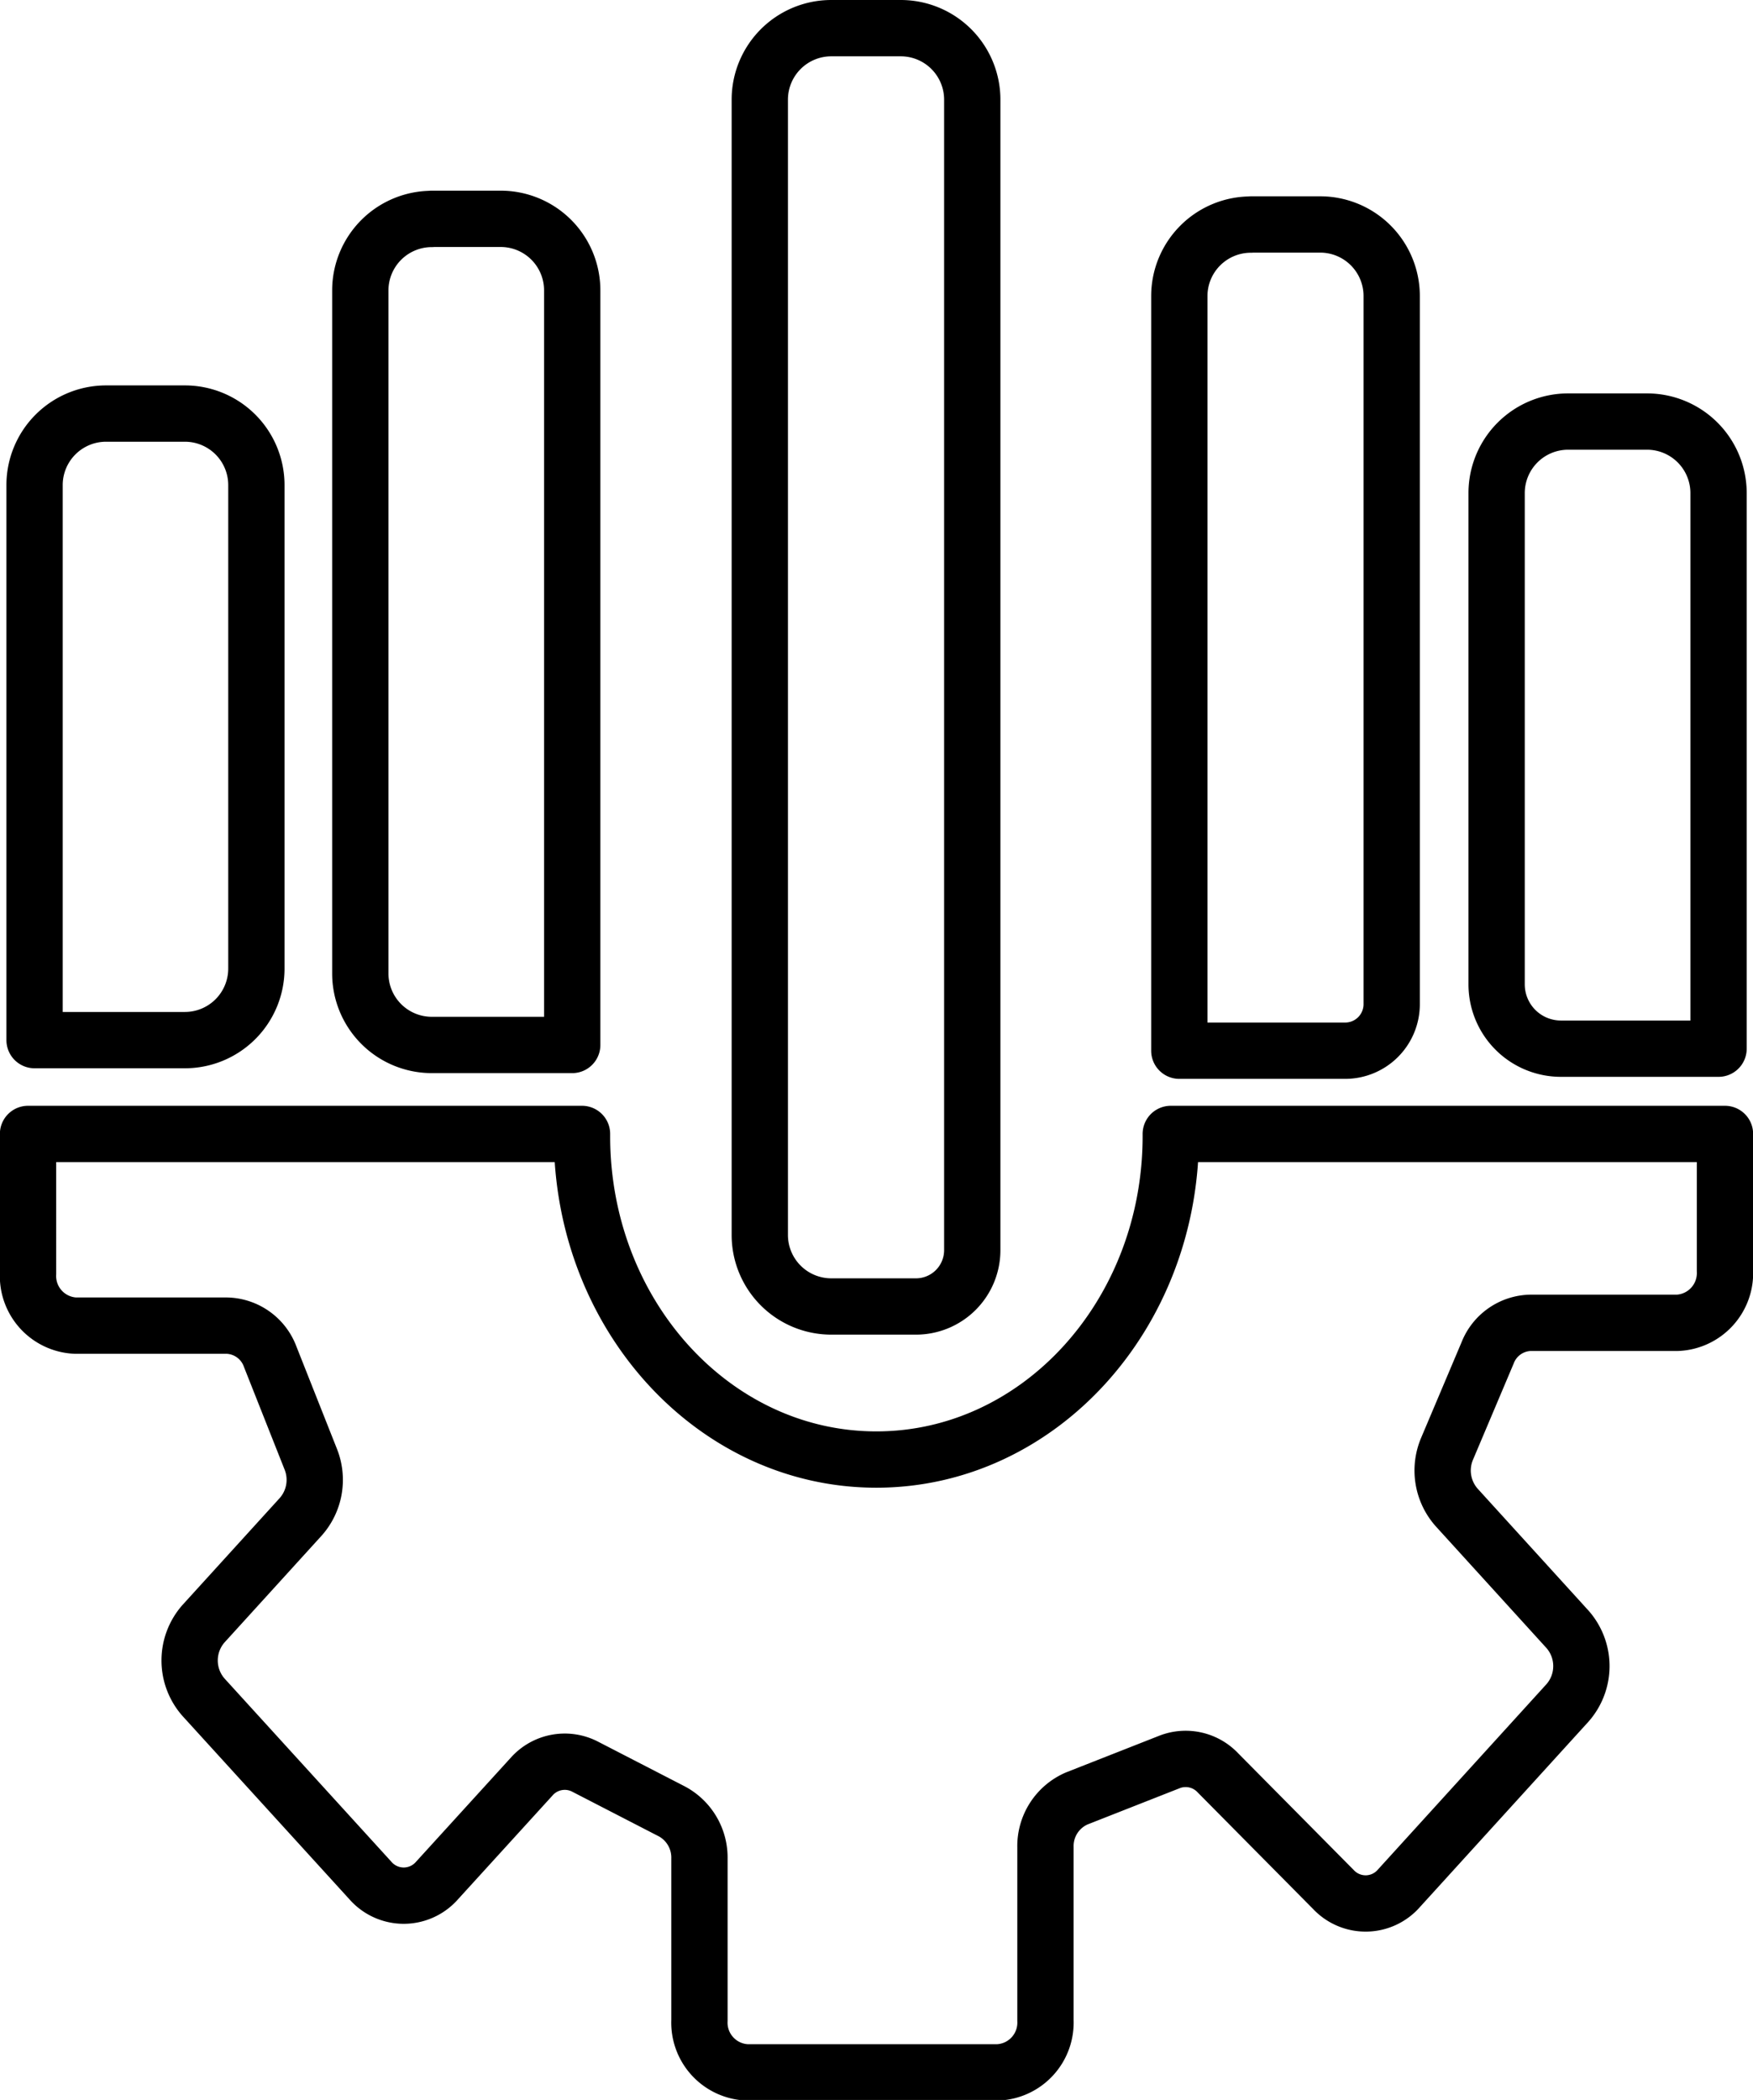 <svg id="Calque_4" xmlns="http://www.w3.org/2000/svg" viewBox="0 0 155.69 186.45"><defs><style>.cls-1{fill:none;stroke:#000;stroke-linecap:round;stroke-linejoin:round;stroke-width:5px;}</style></defs><path class="cls-1" d="M9.42,36.72h7a6.35,6.35,0,0,1,6.35,6.35V86a6.35,6.35,0,0,1-6.35,6.35H3.07a0,0,0,0,1,0,0V43.07A6.35,6.35,0,0,1,9.42,36.72Z"></path><path class="cls-1" d="M38.32,19.43h6.15a6.35,6.35,0,0,1,6.35,6.35v67a0,0,0,0,1,0,0H38.32A6.35,6.35,0,0,1,32,86.45V25.79a6.35,6.35,0,0,1,6.35-6.35Z"></path><path class="cls-1" d="M738.76,499.29c0,.06,0,.13,0,.19,0,15.86-11.71,28.72-26.15,28.72s-26.14-12.86-26.14-28.72v-.19h-49.2V511.7a4.41,4.41,0,0,0,4.19,4.61h13.47a4.21,4.21,0,0,1,3.85,2.77l3.6,9.09a4.94,4.94,0,0,1-.88,5.1l-8.65,9.51a4.94,4.94,0,0,0,0,6.52l14.82,16.27a3.93,3.93,0,0,0,5.93,0l8.38-9.2a3.93,3.93,0,0,1,4.73-.92l7.76,4a4.65,4.65,0,0,1,2.43,4.18V578a4.42,4.42,0,0,0,4.19,4.61h22.34a4.42,4.42,0,0,0,4.2-4.61V562.63a4.61,4.61,0,0,1,2.78-4.34l8.29-3.26a3.94,3.94,0,0,1,4.26,1l10.26,10.36a3.92,3.92,0,0,0,5.81-.13L774,549.8a4.94,4.94,0,0,0,0-6.52l-9.86-10.84a4.94,4.94,0,0,1-.84-5.2l3.6-8.51a4.19,4.19,0,0,1,3.81-2.67h13.07a4.42,4.42,0,0,0,4.2-4.61V499.29Z" transform="translate(-634.78 -398.61)"></path><path class="cls-1" d="M73.83,2.5H80a6.35,6.35,0,0,1,6.35,6.35V111a5,5,0,0,1-5,5H73.83a6.35,6.35,0,0,1-6.35-6.35V8.85A6.35,6.35,0,0,1,73.83,2.5Z"></path><path class="cls-1" d="M111.1,19.93h6.15a6.35,6.35,0,0,1,6.35,6.35V89.16a4.13,4.13,0,0,1-4.13,4.13H104.74a0,0,0,0,1,0,0v-67a6.35,6.35,0,0,1,6.35-6.35Z"></path><path class="cls-1" d="M139.28,37.43h7a6.35,6.35,0,0,1,6.35,6.35V93.11a0,0,0,0,1,0,0h-14a5.71,5.71,0,0,1-5.71-5.71V43.78A6.35,6.35,0,0,1,139.28,37.43Z"></path></svg>